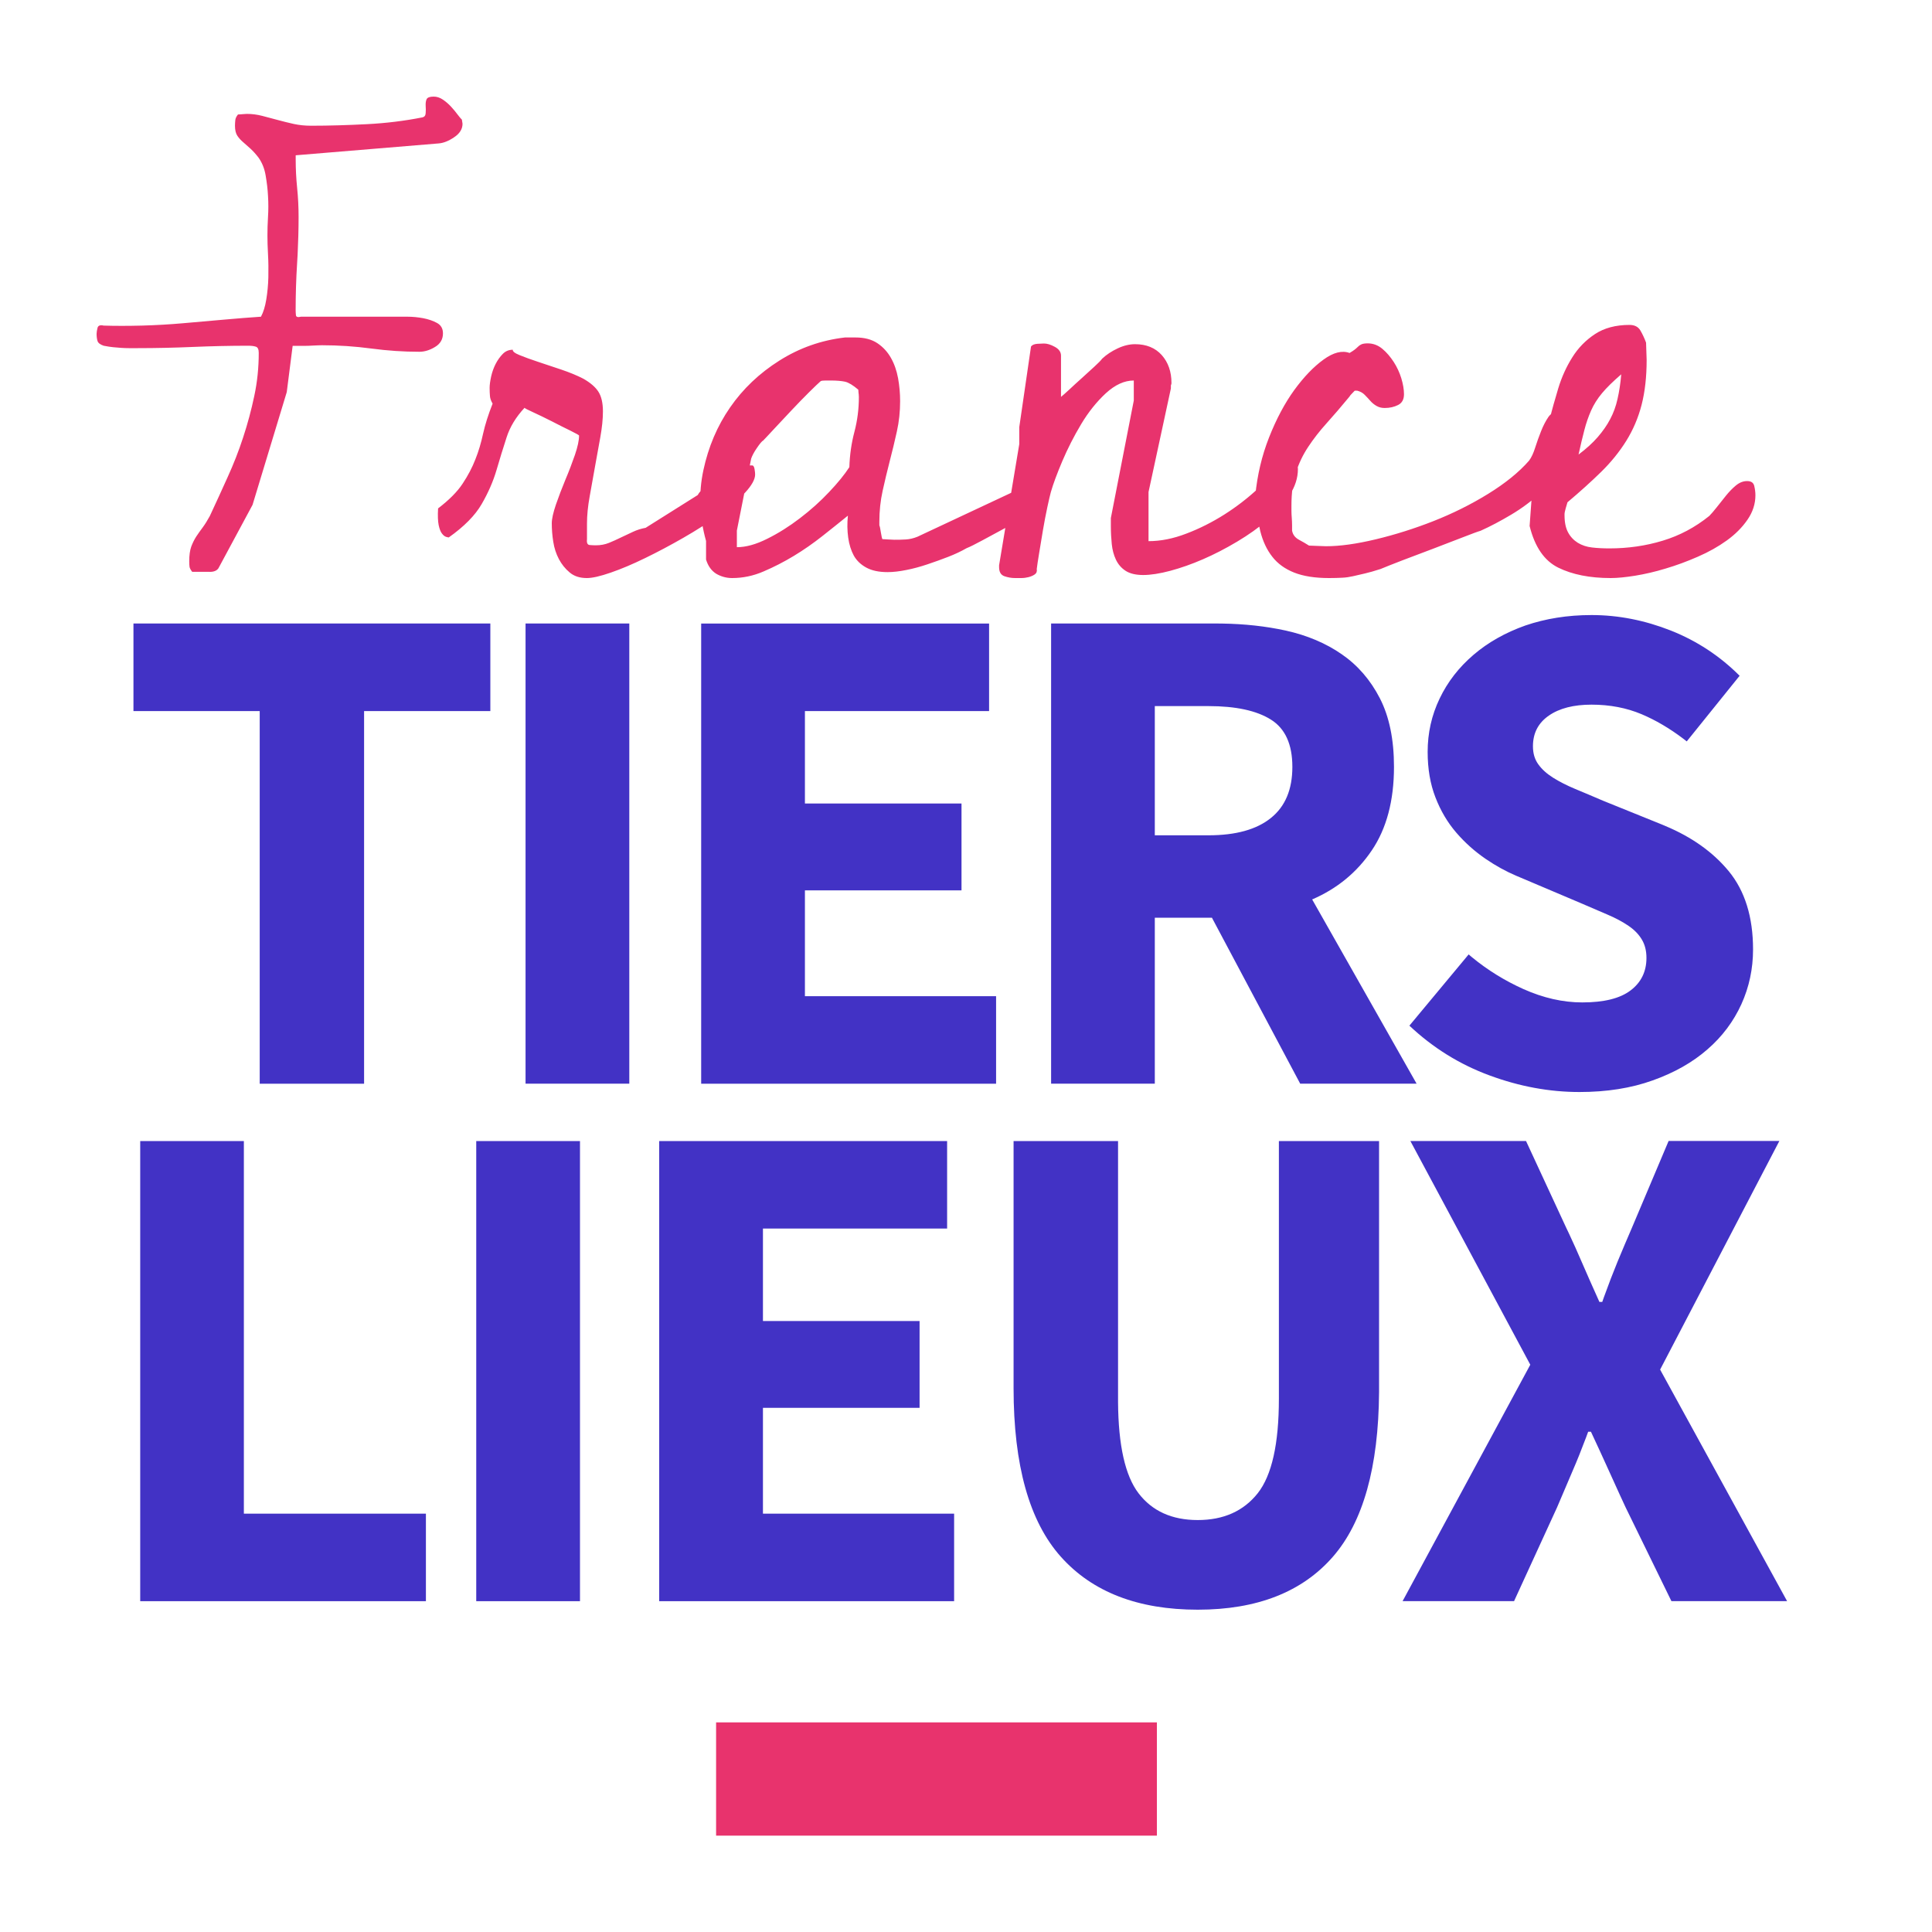 <svg width="40" height="40" viewBox="0 0 40 40" fill="none" xmlns="http://www.w3.org/2000/svg">
<path d="M25.02 14.619H23.909V17.294H25.02C25.585 17.294 26.015 17.175 26.312 16.936C26.61 16.697 26.757 16.345 26.757 15.877C26.757 15.409 26.608 15.083 26.312 14.898C26.016 14.712 25.585 14.619 25.02 14.619ZM25.195 12.909L25.302 12.91C25.768 12.917 26.207 12.965 26.619 13.055C27.061 13.153 27.449 13.316 27.78 13.546C28.111 13.774 28.374 14.079 28.569 14.458C28.764 14.838 28.861 15.311 28.861 15.876C28.861 16.577 28.707 17.155 28.401 17.607C28.095 18.06 27.684 18.399 27.167 18.622L29.329 22.436H26.919L25.092 19.001H23.909V22.436H21.762V12.909H25.195ZM20.478 12.909V14.722H16.665V16.636H19.907V18.434H16.665V20.625H20.623V22.437H14.517V12.91H20.478V12.909ZM13.029 12.909V22.436H10.881V12.909H13.029ZM10.152 12.909V14.722H7.538V22.437H5.377V14.722H2.763V12.909H10.152ZM32.951 12.734C33.506 12.734 34.053 12.842 34.593 13.055C35.133 13.269 35.608 13.582 36.017 13.991L34.922 15.35L34.856 15.298C34.567 15.079 34.277 14.909 33.988 14.787C33.677 14.656 33.331 14.589 32.951 14.589C32.581 14.589 32.285 14.664 32.067 14.816C31.848 14.967 31.738 15.178 31.738 15.451C31.738 15.597 31.774 15.721 31.848 15.823C31.921 15.926 32.023 16.018 32.154 16.101C32.285 16.183 32.439 16.262 32.614 16.335C32.789 16.407 32.979 16.488 33.184 16.576L34.411 17.072L34.477 17.1C35.03 17.331 35.467 17.644 35.791 18.036C36.127 18.445 36.295 18.986 36.295 19.658C36.295 20.056 36.215 20.434 36.054 20.79C35.892 21.145 35.66 21.458 35.352 21.725C35.046 21.993 34.668 22.208 34.219 22.368C33.772 22.529 33.266 22.609 32.701 22.609C32.077 22.609 31.457 22.494 30.838 22.265C30.219 22.037 29.666 21.693 29.18 21.235L30.407 19.76L30.475 19.818C30.798 20.084 31.153 20.303 31.539 20.477C31.953 20.662 32.359 20.754 32.759 20.754C33.207 20.754 33.541 20.672 33.76 20.505C33.978 20.34 34.088 20.115 34.088 19.833C34.088 19.686 34.057 19.56 33.993 19.453C33.929 19.345 33.837 19.25 33.716 19.168C33.594 19.085 33.448 19.006 33.277 18.934C33.107 18.861 32.919 18.78 32.714 18.692L31.473 18.166L31.392 18.132C31.177 18.04 30.968 17.925 30.764 17.786C30.535 17.63 30.33 17.447 30.15 17.238C29.97 17.029 29.826 16.786 29.719 16.508C29.611 16.231 29.558 15.917 29.558 15.566C29.558 15.176 29.64 14.808 29.806 14.463C29.971 14.117 30.205 13.816 30.508 13.557C30.809 13.299 31.168 13.097 31.582 12.95C31.998 12.808 32.453 12.734 32.951 12.734ZM31.595 23.624L32.428 25.422L32.482 25.535C32.571 25.725 32.661 25.924 32.749 26.13C32.857 26.379 32.978 26.654 33.114 26.955H33.173L33.208 26.855C33.303 26.592 33.396 26.35 33.487 26.128C33.59 25.88 33.69 25.643 33.787 25.42L34.547 23.622H36.84L34.371 28.356L37 33.15H34.605L33.656 31.207L33.539 30.954C33.463 30.787 33.387 30.619 33.312 30.454C33.199 30.205 33.076 29.935 32.939 29.643H32.881L32.841 29.752C32.747 30.003 32.653 30.237 32.559 30.454C32.452 30.703 32.346 30.953 32.238 31.207L31.347 33.15H29.039L31.683 28.255L29.2 23.623H31.595V23.624ZM19.609 23.624V25.436H15.796V27.35H19.039V29.148H15.796V31.339H19.754V33.151H13.648V23.624H19.609ZM12.008 23.624V33.151H9.86V23.624H12.008ZM5.049 23.624V31.339H8.818V33.151H2.903V23.624H5.049ZM23.148 23.624V29.028C23.154 29.925 23.296 30.555 23.572 30.916C23.854 31.285 24.263 31.471 24.798 31.471C25.333 31.471 25.747 31.285 26.04 30.916C26.332 30.545 26.478 29.893 26.478 28.958V23.624H28.552V28.823C28.541 30.377 28.222 31.513 27.596 32.231C26.959 32.961 26.026 33.327 24.798 33.327C23.562 33.327 22.617 32.962 21.964 32.231C21.311 31.5 20.985 30.337 20.985 28.739V23.624H23.148Z" fill="#4232C5"/>
<path d="M23.952 35.66H14.826V38.005H23.952V35.66Z" fill="#E8336D"/>
<path d="M32.682 9.411C32.724 9.219 32.764 9.05 32.802 8.906C32.839 8.761 32.886 8.627 32.941 8.502C32.996 8.377 33.071 8.257 33.168 8.141C33.264 8.025 33.398 7.895 33.566 7.75C33.55 7.942 33.523 8.112 33.489 8.261C33.456 8.41 33.406 8.547 33.338 8.676C33.271 8.805 33.184 8.928 33.079 9.05C32.974 9.171 32.842 9.291 32.682 9.411ZM33.348 11.968C33.487 11.968 33.656 11.951 33.856 11.919C34.056 11.886 34.266 11.838 34.486 11.771C34.706 11.706 34.928 11.624 35.152 11.526C35.376 11.429 35.576 11.316 35.751 11.19C35.926 11.064 36.069 10.921 36.179 10.761C36.289 10.602 36.344 10.432 36.344 10.254C36.344 10.189 36.335 10.124 36.319 10.057C36.302 9.992 36.254 9.96 36.172 9.96C36.091 9.96 36.014 9.99 35.94 10.051C35.866 10.112 35.797 10.184 35.732 10.265C35.667 10.346 35.603 10.426 35.542 10.504C35.481 10.581 35.43 10.64 35.39 10.681C35.096 10.918 34.775 11.089 34.423 11.195C34.073 11.301 33.706 11.354 33.322 11.354C33.192 11.354 33.071 11.348 32.961 11.335C32.851 11.323 32.753 11.29 32.667 11.238C32.582 11.185 32.514 11.113 32.466 11.024C32.417 10.934 32.392 10.816 32.392 10.669V10.644C32.392 10.619 32.401 10.579 32.417 10.521C32.433 10.464 32.446 10.424 32.453 10.399C32.714 10.179 32.947 9.969 33.151 9.769C33.355 9.569 33.528 9.355 33.671 9.126C33.813 8.897 33.919 8.648 33.988 8.38C34.057 8.111 34.092 7.801 34.092 7.45C34.092 7.417 34.09 7.358 34.086 7.272C34.082 7.186 34.08 7.127 34.08 7.094C34.047 7.004 34.008 6.921 33.963 6.843C33.918 6.766 33.843 6.727 33.737 6.727C33.452 6.727 33.213 6.791 33.022 6.917C32.831 7.043 32.673 7.204 32.551 7.401C32.428 7.597 32.333 7.808 32.263 8.037C32.194 8.266 32.134 8.478 32.086 8.673C32.069 8.722 32.047 8.815 32.018 8.948C31.989 9.084 31.957 9.224 31.921 9.371C31.884 9.519 31.847 9.655 31.811 9.781C31.774 9.907 31.747 9.995 31.73 10.045L31.669 10.89C31.776 11.323 31.973 11.61 32.263 11.753C32.554 11.896 32.916 11.968 33.348 11.968ZM27.516 11.968C27.621 11.968 27.712 11.965 27.789 11.961C27.865 11.958 27.94 11.946 28.012 11.93C28.085 11.914 28.166 11.895 28.255 11.874C28.344 11.853 28.453 11.823 28.582 11.781C28.68 11.74 28.831 11.68 29.036 11.601C29.243 11.523 29.454 11.443 29.673 11.36C29.89 11.278 30.095 11.199 30.284 11.125C30.474 11.051 30.597 11.005 30.654 10.989C30.857 10.898 31.068 10.786 31.29 10.654C31.513 10.521 31.717 10.369 31.902 10.195C32.088 10.021 32.243 9.827 32.368 9.612C32.493 9.397 32.556 9.159 32.556 8.893C32.556 8.811 32.542 8.726 32.513 8.64C32.484 8.553 32.418 8.51 32.313 8.51C32.201 8.51 32.115 8.551 32.058 8.633C32.002 8.716 31.951 8.813 31.907 8.925C31.862 9.036 31.822 9.15 31.785 9.265C31.749 9.38 31.707 9.471 31.658 9.537C31.448 9.777 31.165 10.006 30.81 10.225C30.455 10.444 30.078 10.631 29.678 10.789C29.278 10.946 28.88 11.071 28.484 11.166C28.087 11.261 27.745 11.309 27.454 11.309C27.437 11.309 27.381 11.306 27.284 11.303C27.186 11.299 27.126 11.296 27.102 11.296C27.037 11.255 26.967 11.214 26.89 11.173C26.814 11.131 26.766 11.069 26.751 10.986V10.875C26.751 10.825 26.748 10.776 26.745 10.726C26.741 10.676 26.738 10.627 26.738 10.578V10.466C26.738 10.202 26.768 9.975 26.83 9.785C26.89 9.595 26.975 9.417 27.085 9.252C27.194 9.087 27.321 8.923 27.466 8.763C27.611 8.602 27.769 8.418 27.939 8.212C27.946 8.196 27.965 8.173 27.994 8.145C28.023 8.116 28.04 8.097 28.049 8.088H28.098C28.163 8.105 28.215 8.133 28.255 8.175C28.295 8.216 28.334 8.257 28.37 8.298C28.406 8.34 28.449 8.375 28.497 8.403C28.546 8.432 28.602 8.447 28.668 8.447C28.773 8.447 28.865 8.426 28.946 8.385C29.028 8.343 29.068 8.27 29.068 8.162C29.068 8.063 29.049 7.953 29.013 7.833C28.976 7.713 28.924 7.6 28.855 7.493C28.786 7.387 28.708 7.295 28.619 7.221C28.53 7.147 28.429 7.109 28.316 7.109C28.26 7.109 28.218 7.116 28.189 7.128C28.16 7.141 28.136 7.157 28.116 7.178C28.096 7.199 28.071 7.219 28.044 7.241C28.015 7.262 27.981 7.285 27.941 7.308C27.787 7.251 27.607 7.296 27.402 7.445C27.197 7.593 26.995 7.803 26.796 8.076C26.599 8.348 26.425 8.675 26.275 9.055C26.125 9.435 26.031 9.835 25.99 10.256C26.006 10.537 26.04 10.783 26.092 10.994C26.145 11.205 26.227 11.381 26.341 11.526C26.453 11.671 26.606 11.78 26.795 11.855C26.985 11.93 27.225 11.968 27.516 11.968ZM21.143 11.968C21.195 11.968 21.247 11.961 21.295 11.949C21.344 11.936 21.387 11.918 21.423 11.893C21.459 11.868 21.474 11.83 21.465 11.78C21.473 11.713 21.489 11.604 21.514 11.454C21.538 11.304 21.565 11.144 21.593 10.977C21.622 10.81 21.651 10.651 21.684 10.501C21.717 10.351 21.74 10.246 21.757 10.187C21.805 10.02 21.884 9.807 21.994 9.547C22.104 9.289 22.234 9.032 22.384 8.782C22.534 8.531 22.705 8.318 22.895 8.142C23.087 7.966 23.279 7.878 23.474 7.878V8.292L22.999 10.726V10.889C22.999 11.023 23.006 11.148 23.018 11.265C23.03 11.383 23.058 11.489 23.103 11.585C23.148 11.681 23.214 11.759 23.304 11.818C23.393 11.876 23.516 11.905 23.669 11.905C23.823 11.905 24.011 11.876 24.229 11.818C24.448 11.759 24.674 11.68 24.906 11.579C25.137 11.479 25.372 11.358 25.612 11.215C25.852 11.072 26.062 10.922 26.246 10.764C26.428 10.605 26.578 10.435 26.696 10.256C26.814 10.076 26.872 9.895 26.872 9.71C26.872 9.651 26.854 9.604 26.817 9.566C26.781 9.529 26.733 9.51 26.677 9.51H26.628C26.466 9.702 26.275 9.901 26.056 10.106C25.837 10.311 25.601 10.492 25.35 10.652C25.098 10.811 24.836 10.944 24.564 11.047C24.292 11.152 24.031 11.204 23.779 11.204V10.187L24.242 8.042V7.992C24.242 7.976 24.244 7.965 24.248 7.961L24.251 7.957C24.253 7.952 24.254 7.942 24.254 7.93C24.254 7.696 24.187 7.503 24.053 7.352C23.919 7.202 23.734 7.126 23.499 7.126C23.386 7.126 23.265 7.154 23.14 7.213C23.014 7.272 22.907 7.343 22.818 7.427C22.794 7.461 22.741 7.515 22.659 7.59C22.578 7.665 22.49 7.745 22.398 7.828C22.304 7.912 22.217 7.991 22.137 8.067C22.055 8.142 21.999 8.192 21.967 8.217V7.363C21.967 7.288 21.924 7.227 21.839 7.181C21.754 7.134 21.679 7.112 21.614 7.112C21.59 7.112 21.545 7.114 21.48 7.118C21.415 7.122 21.37 7.141 21.346 7.174L21.103 8.843V9.195L20.685 11.704V11.741C20.685 11.841 20.721 11.904 20.795 11.93C20.868 11.955 20.941 11.968 21.014 11.968H21.143ZM15.256 11.329V10.985L15.552 9.495C15.561 9.47 15.574 9.437 15.594 9.4C15.614 9.361 15.639 9.321 15.668 9.279C15.697 9.236 15.723 9.2 15.748 9.17C15.773 9.14 15.79 9.125 15.797 9.125C15.838 9.082 15.915 9.002 16.024 8.883C16.134 8.765 16.255 8.637 16.382 8.501C16.51 8.365 16.631 8.24 16.746 8.126C16.861 8.012 16.943 7.933 16.992 7.891C17.008 7.882 17.043 7.878 17.097 7.878H17.202C17.326 7.878 17.423 7.887 17.498 7.903C17.572 7.921 17.662 7.976 17.77 8.068C17.77 8.086 17.772 8.111 17.776 8.145L17.779 8.163C17.781 8.188 17.782 8.207 17.782 8.221C17.782 8.467 17.751 8.707 17.69 8.94C17.628 9.174 17.593 9.417 17.585 9.672C17.486 9.825 17.346 9.997 17.166 10.187C16.985 10.379 16.785 10.559 16.562 10.729C16.34 10.899 16.114 11.041 15.884 11.155C15.653 11.271 15.444 11.329 15.256 11.329ZM15.158 11.968C15.379 11.968 15.597 11.923 15.809 11.831C16.022 11.74 16.231 11.633 16.436 11.509C16.641 11.385 16.837 11.248 17.026 11.099C17.215 10.95 17.391 10.809 17.555 10.676C17.538 10.834 17.541 10.985 17.561 11.13C17.581 11.275 17.621 11.399 17.677 11.503C17.735 11.606 17.821 11.689 17.935 11.751C18.05 11.814 18.197 11.845 18.377 11.845C18.492 11.845 18.621 11.83 18.765 11.801C18.909 11.773 19.054 11.733 19.201 11.684C19.349 11.634 19.492 11.583 19.631 11.529C19.77 11.475 19.898 11.415 20.013 11.349C20.078 11.324 20.186 11.27 20.338 11.188C20.489 11.105 20.651 11.018 20.823 10.926C20.995 10.835 21.157 10.752 21.308 10.678C21.459 10.602 21.564 10.545 21.622 10.504C21.663 10.47 21.685 10.435 21.689 10.397C21.693 10.36 21.695 10.321 21.695 10.28C21.695 10.197 21.669 10.131 21.615 10.081C21.561 10.031 21.494 10.006 21.413 10.006C21.404 10.006 21.39 10.009 21.37 10.012L21.357 10.015C21.344 10.017 21.334 10.019 21.328 10.019L18.994 11.113C18.911 11.146 18.832 11.164 18.754 11.169C18.675 11.174 18.596 11.175 18.514 11.175C18.497 11.175 18.456 11.173 18.391 11.169C18.326 11.165 18.285 11.162 18.269 11.162C18.26 11.146 18.25 11.099 18.237 11.02C18.225 10.941 18.215 10.894 18.206 10.877V10.803C18.206 10.579 18.229 10.365 18.274 10.162C18.319 9.96 18.367 9.755 18.421 9.547C18.475 9.34 18.524 9.135 18.569 8.932C18.614 8.73 18.636 8.52 18.636 8.305C18.636 8.147 18.622 7.99 18.594 7.832C18.565 7.675 18.516 7.533 18.446 7.41C18.376 7.286 18.282 7.183 18.163 7.104C18.045 7.026 17.895 6.987 17.715 6.987H17.494C17.002 7.044 16.55 7.204 16.136 7.466C15.722 7.727 15.382 8.05 15.116 8.435C14.849 8.82 14.666 9.252 14.563 9.734C14.46 10.214 14.479 10.703 14.618 11.2V11.585C14.659 11.718 14.728 11.815 14.827 11.878C14.926 11.936 15.036 11.968 15.158 11.968ZM12.15 11.968C12.265 11.968 12.43 11.93 12.646 11.855C12.863 11.78 13.1 11.68 13.358 11.554C13.615 11.429 13.879 11.289 14.149 11.134C14.419 10.979 14.664 10.822 14.886 10.664C15.107 10.505 15.287 10.35 15.426 10.2C15.564 10.05 15.634 9.924 15.634 9.824C15.634 9.799 15.631 9.761 15.622 9.711C15.613 9.661 15.597 9.636 15.573 9.636H15.206C15.141 9.686 15.079 9.736 15.022 9.786C14.963 9.834 14.908 9.875 14.858 9.912C14.811 9.946 14.767 9.975 14.728 10C14.679 10.034 14.628 10.069 14.574 10.106C14.521 10.144 14.478 10.192 14.445 10.25L13.367 10.928C13.277 10.944 13.19 10.971 13.109 11.009C13.028 11.046 12.944 11.086 12.858 11.127C12.771 11.169 12.688 11.208 12.607 11.24C12.525 11.273 12.435 11.29 12.336 11.29C12.295 11.29 12.253 11.288 12.208 11.284C12.163 11.28 12.144 11.24 12.153 11.165V10.839C12.153 10.671 12.171 10.485 12.208 10.281C12.244 10.076 12.281 9.871 12.318 9.666C12.354 9.461 12.392 9.259 12.428 9.057C12.464 8.856 12.483 8.677 12.483 8.518C12.483 8.343 12.451 8.207 12.39 8.111C12.329 8.015 12.225 7.925 12.078 7.841C11.946 7.773 11.795 7.711 11.624 7.653C11.453 7.596 11.29 7.541 11.139 7.491C10.988 7.441 10.861 7.395 10.759 7.353C10.656 7.312 10.61 7.273 10.617 7.241C10.536 7.241 10.466 7.269 10.409 7.328C10.351 7.387 10.302 7.456 10.261 7.536C10.22 7.616 10.19 7.701 10.169 7.793C10.149 7.886 10.137 7.965 10.137 8.032C10.137 8.1 10.14 8.156 10.144 8.201C10.147 8.247 10.166 8.3 10.199 8.357C10.109 8.583 10.044 8.79 10.002 8.978C9.961 9.166 9.909 9.345 9.842 9.511C9.777 9.679 9.689 9.846 9.579 10.012C9.469 10.18 9.299 10.351 9.07 10.526C9.061 10.676 9.066 10.791 9.082 10.871C9.099 10.951 9.121 11.009 9.15 11.046C9.179 11.084 9.207 11.106 9.236 11.115C9.265 11.124 9.284 11.127 9.291 11.127C9.61 10.901 9.837 10.671 9.972 10.437C10.107 10.204 10.21 9.969 10.279 9.735C10.347 9.501 10.417 9.275 10.488 9.057C10.557 8.84 10.681 8.635 10.861 8.442C10.861 8.451 10.92 8.482 11.039 8.536C11.158 8.59 11.286 8.653 11.425 8.723C11.564 8.795 11.693 8.86 11.811 8.917C11.93 8.976 11.989 9.01 11.989 9.017C11.989 9.117 11.96 9.251 11.903 9.419C11.845 9.586 11.78 9.757 11.706 9.932C11.633 10.107 11.568 10.28 11.51 10.446C11.453 10.614 11.424 10.742 11.424 10.835C11.424 10.96 11.434 11.088 11.455 11.218C11.475 11.348 11.514 11.466 11.571 11.575C11.629 11.684 11.703 11.776 11.793 11.851C11.885 11.93 12.004 11.968 12.15 11.968ZM4.344 11.84C4.429 11.84 4.488 11.815 4.522 11.766L5.229 10.452L5.937 8.118L6.059 7.161H6.291C6.356 7.161 6.423 7.158 6.492 7.154C6.561 7.151 6.619 7.148 6.669 7.148C7.011 7.148 7.351 7.171 7.688 7.216C8.026 7.261 8.357 7.283 8.682 7.283C8.788 7.283 8.896 7.251 9.006 7.184C9.116 7.119 9.171 7.024 9.171 6.902C9.171 6.803 9.13 6.732 9.049 6.687C8.967 6.642 8.871 6.609 8.762 6.588C8.652 6.568 8.545 6.557 8.438 6.557H6.231C6.166 6.573 6.131 6.563 6.127 6.526C6.123 6.488 6.121 6.454 6.121 6.421C6.121 6.093 6.131 5.772 6.151 5.457L6.162 5.267C6.174 5.013 6.182 4.754 6.182 4.493C6.182 4.288 6.172 4.088 6.152 3.892C6.132 3.695 6.122 3.499 6.122 3.301V3.215L9.087 2.969C9.185 2.96 9.291 2.918 9.405 2.84C9.519 2.763 9.576 2.67 9.576 2.564C9.576 2.555 9.574 2.541 9.57 2.521L9.567 2.508C9.565 2.495 9.564 2.485 9.564 2.479C9.539 2.454 9.509 2.418 9.472 2.369C9.436 2.32 9.391 2.266 9.339 2.209C9.286 2.151 9.229 2.103 9.167 2.061C9.106 2.02 9.043 2 8.978 2C8.897 2 8.848 2.019 8.832 2.055C8.816 2.091 8.81 2.138 8.813 2.19C8.817 2.244 8.817 2.295 8.813 2.344C8.81 2.393 8.787 2.421 8.746 2.43C8.372 2.504 7.987 2.551 7.593 2.571C7.198 2.591 6.814 2.603 6.441 2.603C6.311 2.603 6.191 2.59 6.081 2.566C5.971 2.541 5.863 2.515 5.757 2.486C5.651 2.458 5.543 2.429 5.433 2.4C5.323 2.371 5.215 2.358 5.109 2.358C5.093 2.358 5.063 2.36 5.018 2.364L4.997 2.366C4.963 2.369 4.94 2.37 4.927 2.37C4.894 2.411 4.875 2.45 4.872 2.486C4.868 2.523 4.865 2.563 4.865 2.603C4.865 2.693 4.882 2.763 4.914 2.811C4.947 2.86 4.988 2.905 5.037 2.946C5.085 2.988 5.137 3.033 5.189 3.081C5.242 3.13 5.297 3.191 5.354 3.265C5.428 3.371 5.477 3.494 5.5 3.634C5.524 3.774 5.542 3.914 5.549 4.058C5.558 4.202 5.558 4.344 5.549 4.488C5.54 4.632 5.537 4.76 5.537 4.875C5.537 4.982 5.54 5.113 5.549 5.268C5.558 5.423 5.559 5.582 5.556 5.741C5.552 5.901 5.537 6.054 5.513 6.201C5.489 6.347 5.452 6.467 5.403 6.557C5.167 6.573 4.91 6.593 4.634 6.618C4.358 6.643 4.077 6.667 3.793 6.692C3.509 6.717 3.224 6.733 2.939 6.741C2.654 6.748 2.39 6.749 2.146 6.741C2.073 6.724 2.03 6.741 2.019 6.789C2.007 6.838 2 6.879 2 6.912C2 6.969 2.006 7.018 2.019 7.059C2.031 7.101 2.074 7.133 2.146 7.158C2.228 7.174 2.295 7.184 2.348 7.189C2.4 7.194 2.454 7.198 2.506 7.202C2.559 7.206 2.613 7.208 2.665 7.208H2.854C3.236 7.208 3.616 7.199 3.995 7.183C4.374 7.167 4.754 7.158 5.137 7.158C5.202 7.158 5.254 7.164 5.295 7.177C5.337 7.189 5.357 7.232 5.357 7.306C5.357 7.608 5.327 7.906 5.265 8.196C5.204 8.486 5.127 8.773 5.034 9.056C4.942 9.339 4.833 9.615 4.71 9.885C4.588 10.155 4.467 10.421 4.344 10.684C4.295 10.774 4.247 10.851 4.198 10.918C4.149 10.984 4.104 11.046 4.064 11.107C4.024 11.169 3.989 11.239 3.96 11.316C3.932 11.394 3.918 11.494 3.918 11.618C3.918 11.666 3.92 11.705 3.924 11.734C3.928 11.763 3.947 11.798 3.979 11.839H4.344V11.84Z" fill="#E8336D"/>
</svg>